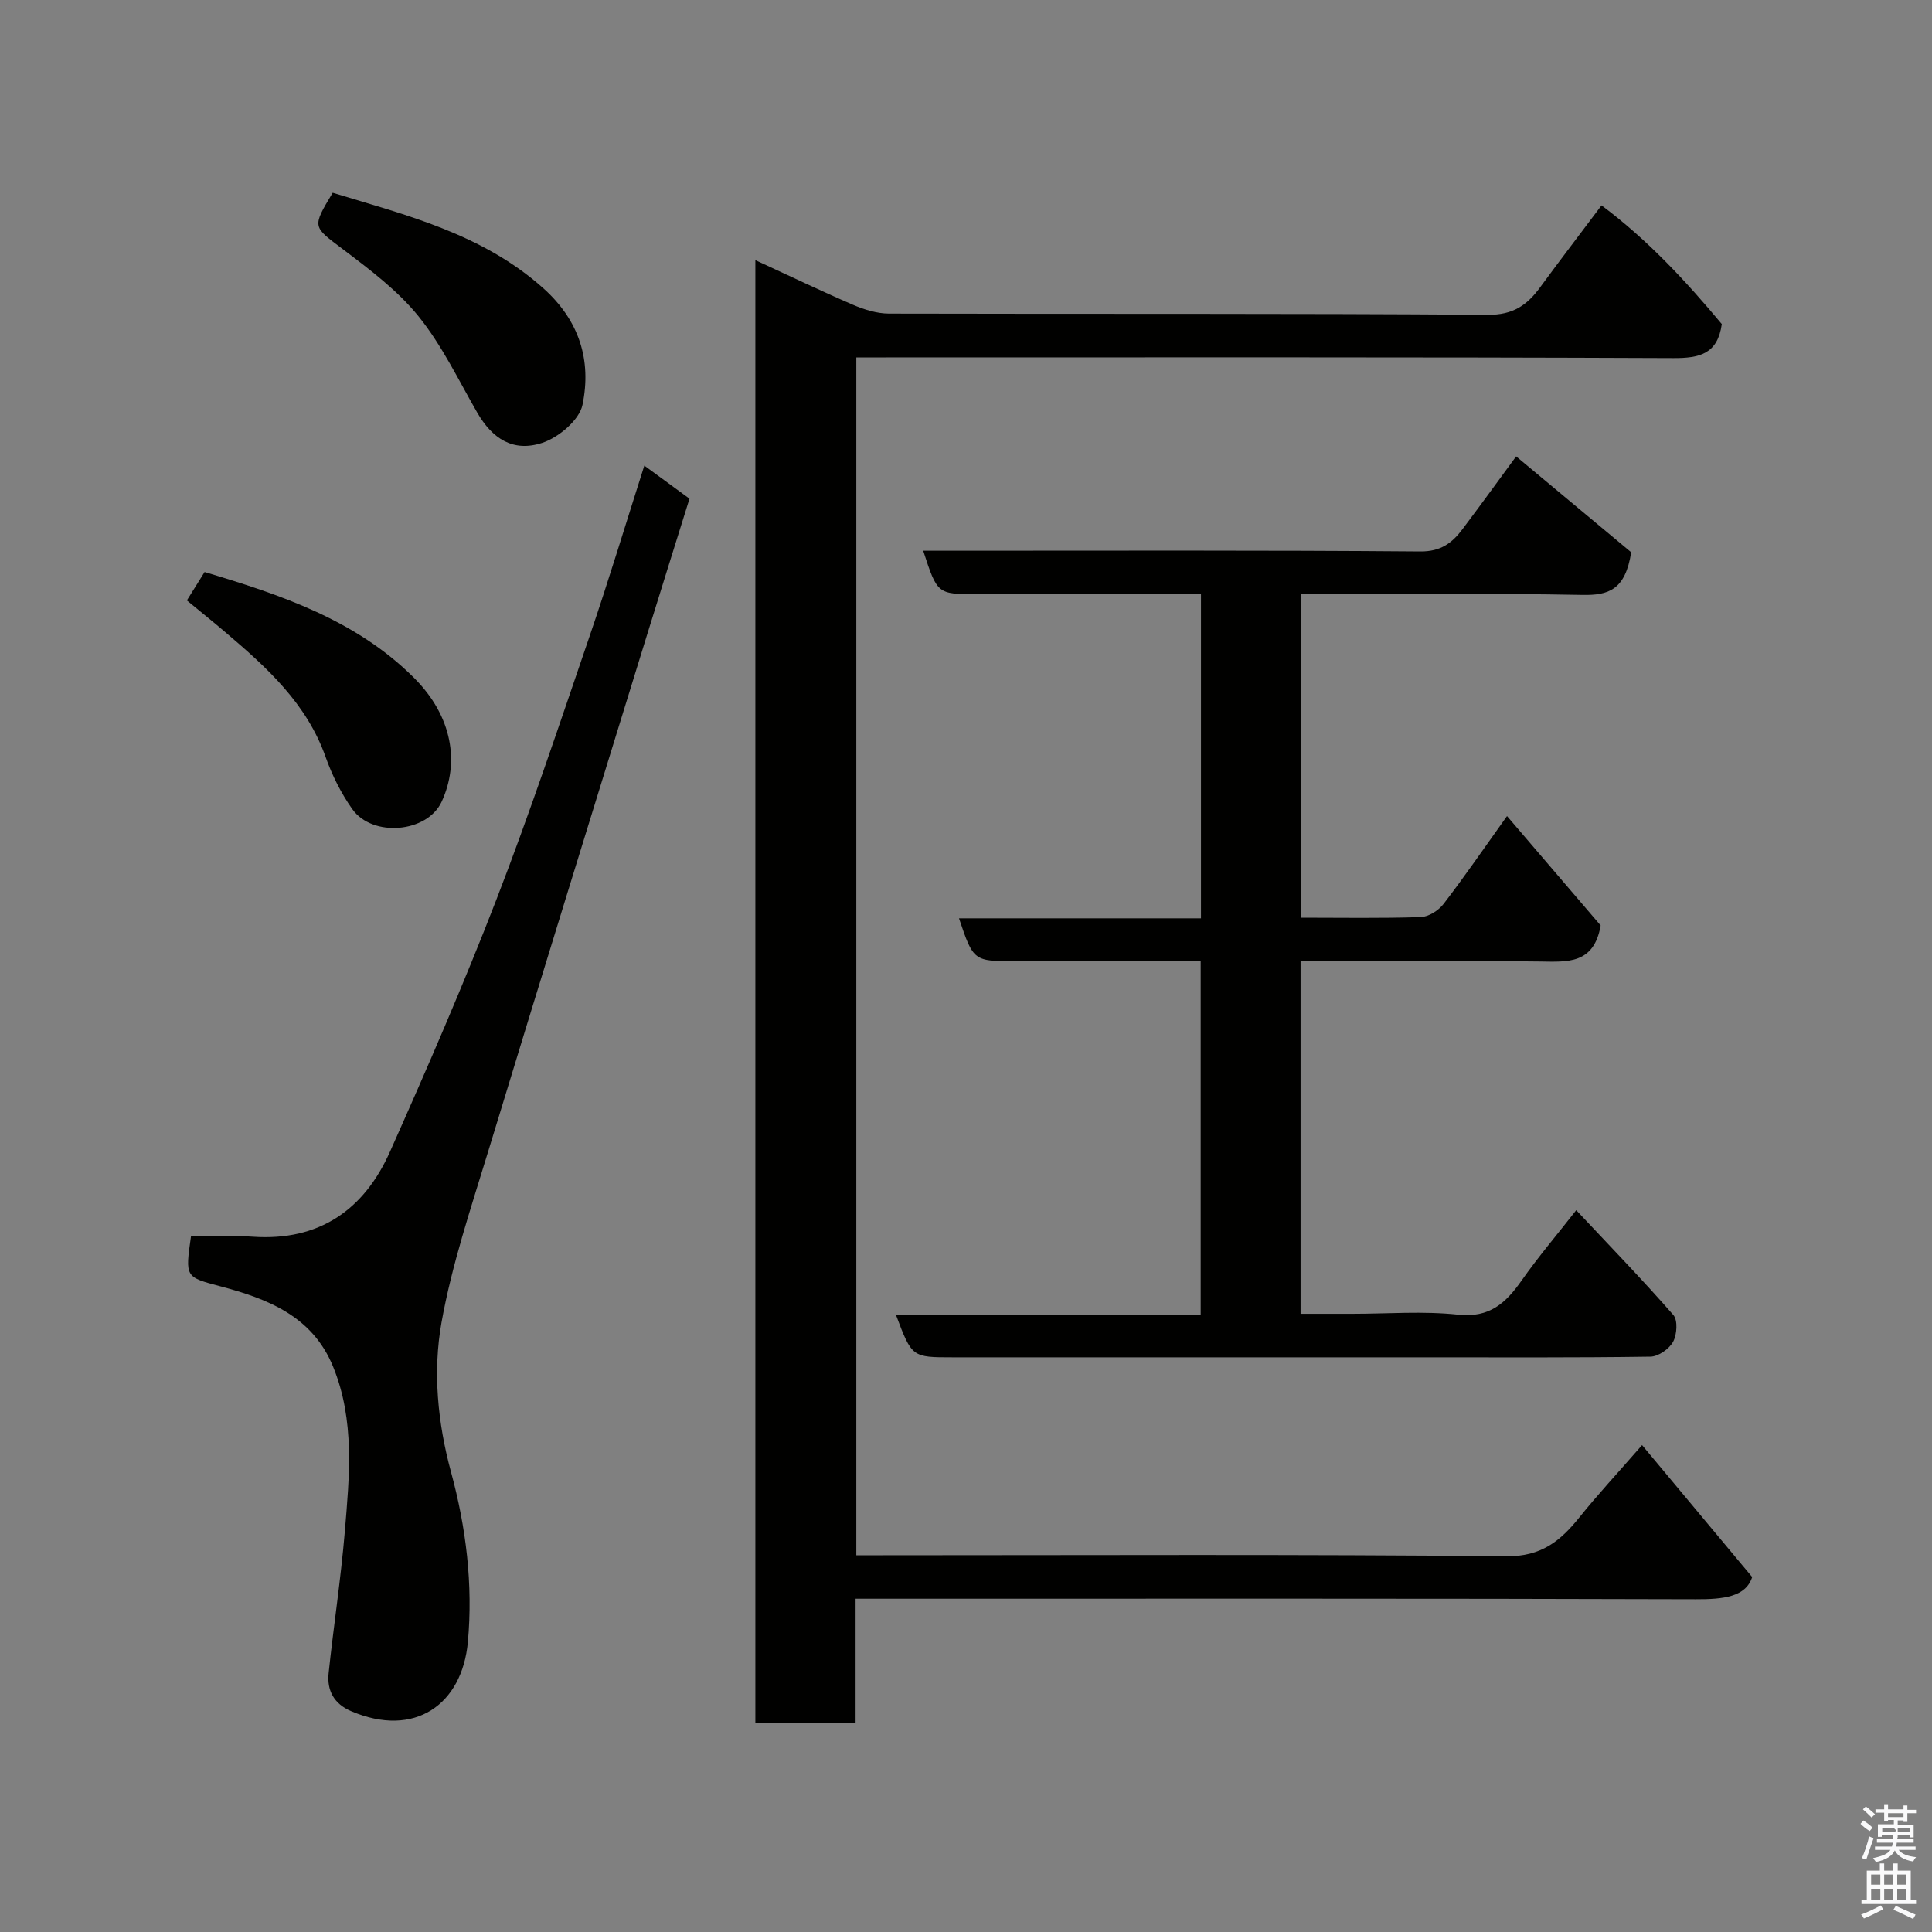 <svg enable-background="new 0 0 400 400" viewBox="0 0 400 400" xmlns="http://www.w3.org/2000/svg"><rect x="0" y="0" width="400" height="400" fill="#808080" stroke="none"/><path d="m385.2 377.6.6-.7c.6.4 1.3.9 1.9 1.5l-.6.7c-.8-.5-1.4-1-1.9-1.5zm.3 7.1c.6-1.4 1.1-2.9 1.5-4.5.3.1.6.3.9.4-.5 1.4-1 2.9-1.5 4.4zm.2-10.1.6-.6c.7.5 1.3 1.1 1.9 1.6l-.7.7c-.6-.6-1.2-1.2-1.8-1.7zm8.4-.8h.8v.9h1.8v.7h-1.8v1.8h-.8v-.3h-1.2v.9h3.3v2.6h-.8v-.4h-2.5c0 .3 0 .6-.1.8h3.4v.7h-3.5c0 .3-.1.6-.1.8h4v.7h-3.5c.7.9 1.9 1.3 3.6 1.5-.2.2-.4.5-.6.9-1.9-.3-3.2-1.1-3.8-2.3-.5 1.1-1.8 2-3.9 2.4-.2-.3-.4-.5-.6-.8 1.9-.4 3.1-.9 3.6-1.7h-3.2v-.7h3.5c.1-.2.1-.5.2-.8h-3.3v-.7h3.4c0-.2 0-.5 0-.8h-2.4v.3h-.8v-2.6h3.3v-.9h-1.2v.3h-.8v-1.8h-1.8v-.7h1.8v-.9h.8v.9h3.2zm-4.4 5.5h2.4c1-.3 0-.6 0-.9h-2.4zm1.2-3.1h3.2v-.8h-3.2zm4.4 2.2h-2.4v.9h2.5v-.9z" fill="#fafafb"/><path d="m389.2 385.8h.9v1.5h1.9v-1.5h.9v1.5h2.7v6h1.1v.9h-11.3v-.9h1.1v-6h2.7zm.2 8.7.5.8c-1.2.6-2.5 1.3-4 1.9-.2-.3-.3-.6-.6-.8 1.6-.6 3-1.3 4.1-1.9zm-2-4.3h1.9v-2.1h-1.9zm0 3.1h1.9v-2.2h-1.9zm2.7-3.1h1.9v-2.1h-1.9zm0 3.1h1.9v-2.2h-1.9zm2.4 1.3c1.4.6 2.7 1.2 4.1 1.8l-.5.9c-1.5-.7-2.8-1.4-4.1-1.9zm2.2-6.5h-1.9v2.1h1.9zm-1.9 5.2h1.9v-2.2h-1.9z" fill="#fafafb"/><g fill="#010100"><path d="m362.77 326.51c-1.31 4.12-5.96 4.62-11.65 4.6-55.83-.18-111.66-.11-167.49-.11-1.98 0-3.96 0-6.49 0v25.72c-7.15 0-13.75 0-20.75 0 0-100.73 0-201.56 0-302.86 6.91 3.18 13.5 6.35 20.2 9.24 2.33 1 4.96 1.82 7.46 1.83 41.33.11 82.66-.06 123.99.25 5.23.04 8.12-2 10.82-5.69 4.06-5.53 8.22-10.98 12.72-16.97 9.68 7.24 17.55 15.78 24.9 24.58-.86 6.14-4.52 7.07-10.04 7.04-54.32-.23-108.65-.14-162.98-.14-1.96 0-3.93 0-6.17 0v248h5.6c43 0 86-.22 128.99.21 7.25.07 11.2-3.18 15.15-8.1 3.68-4.59 7.7-8.91 12.94-14.92 7.64 9.16 14.87 17.82 22.8 27.32z"/><path d="m269.36 190c8.51 0 16.66.15 24.8-.13 1.62-.05 3.67-1.36 4.71-2.71 4.35-5.66 8.39-11.56 13.14-18.2 6.98 8.15 13.47 15.73 19.39 22.65-1.41 8.07-6.9 7.53-12.51 7.46-14.83-.18-29.65-.06-44.48-.06-1.63 0-3.26 0-5.14 0v73h10.65c7.33 0 14.73-.6 21.97.18 6.51.7 9.88-2.42 13.15-7.08 3.38-4.82 7.21-9.32 11.3-14.55 7 7.46 13.74 14.41 20.11 21.7.95 1.09.75 4.07-.06 5.55s-3.05 3.05-4.68 3.07c-15.66.23-31.32.14-46.98.14-32.49 0-64.97 0-97.46 0-8.46 0-8.46 0-11.76-8.76h63.08c0-24.46 0-48.51 0-73.24-4.31 0-8.73 0-13.16 0-8.33 0-16.66 0-24.99 0-8.89 0-8.89 0-11.89-8.89h50.1c0-22.43 0-44.48 0-67.11-6.65 0-13.25 0-19.86 0-8.83 0-17.66 0-26.49 0-8.23 0-8.23 0-11.16-9h5.45c32.49 0 64.97-.12 97.46.15 4.28.04 6.62-1.78 8.78-4.66 4.12-5.48 8.14-11.03 11.07-15.02 8.46 7.05 16.75 13.96 23.82 19.85-1.22 7.82-4.7 8.93-10.1 8.83-19.3-.37-38.61-.14-58.28-.14.02 22.27.02 44.32.02 66.97z"/><path d="m39.54 256c4.21 0 8.52-.25 12.79.05 13.77.95 23.06-5.58 28.42-17.62 7.69-17.25 15.23-34.6 22.04-52.22 6.92-17.9 13-36.13 19.21-54.29 4-11.69 7.57-23.52 11.4-35.52 2.93 2.15 5.91 4.33 9.35 6.85-2.87 9.21-5.83 18.6-8.73 28.01-11.02 35.75-22.1 71.48-32.99 107.27-3.55 11.66-7.48 23.32-9.62 35.27-1.82 10.18-.8 20.77 1.96 30.93 3.14 11.56 4.58 23.34 3.5 35.21-1.18 12.96-11.01 19.98-24.19 14.33-3.53-1.51-5.02-4.27-4.64-7.87 1.03-9.77 2.53-19.5 3.35-29.29.96-11.47 2.11-23.04-2.42-34.14-4.27-10.47-13.53-14.06-23.41-16.67-7.21-1.92-7.23-1.84-6.02-10.3z"/><path d="m68.88 39.91c15.33 4.66 30.95 8.5 43.53 19.7 7.58 6.75 10.08 15 8.19 24.21-.65 3.15-4.95 6.76-8.33 7.87-6.03 1.98-10.34-.84-13.48-6.29-3.88-6.74-7.29-13.9-12.13-19.9-4.32-5.35-10.06-9.66-15.61-13.86-6.31-4.77-6.52-4.49-2.17-11.73z"/><path d="m38.69 124.31c1.3-2.08 2.41-3.86 3.67-5.88 15.76 4.72 31.34 9.91 43.36 21.91 8.03 8.02 9.42 17.62 5.73 25.62-2.99 6.5-14.35 7.44-18.51 1.56-2.32-3.28-4.19-7.02-5.53-10.81-3.91-11.05-12.14-18.5-20.67-25.75-2.49-2.13-5.05-4.18-8.05-6.65z"/></g></svg>